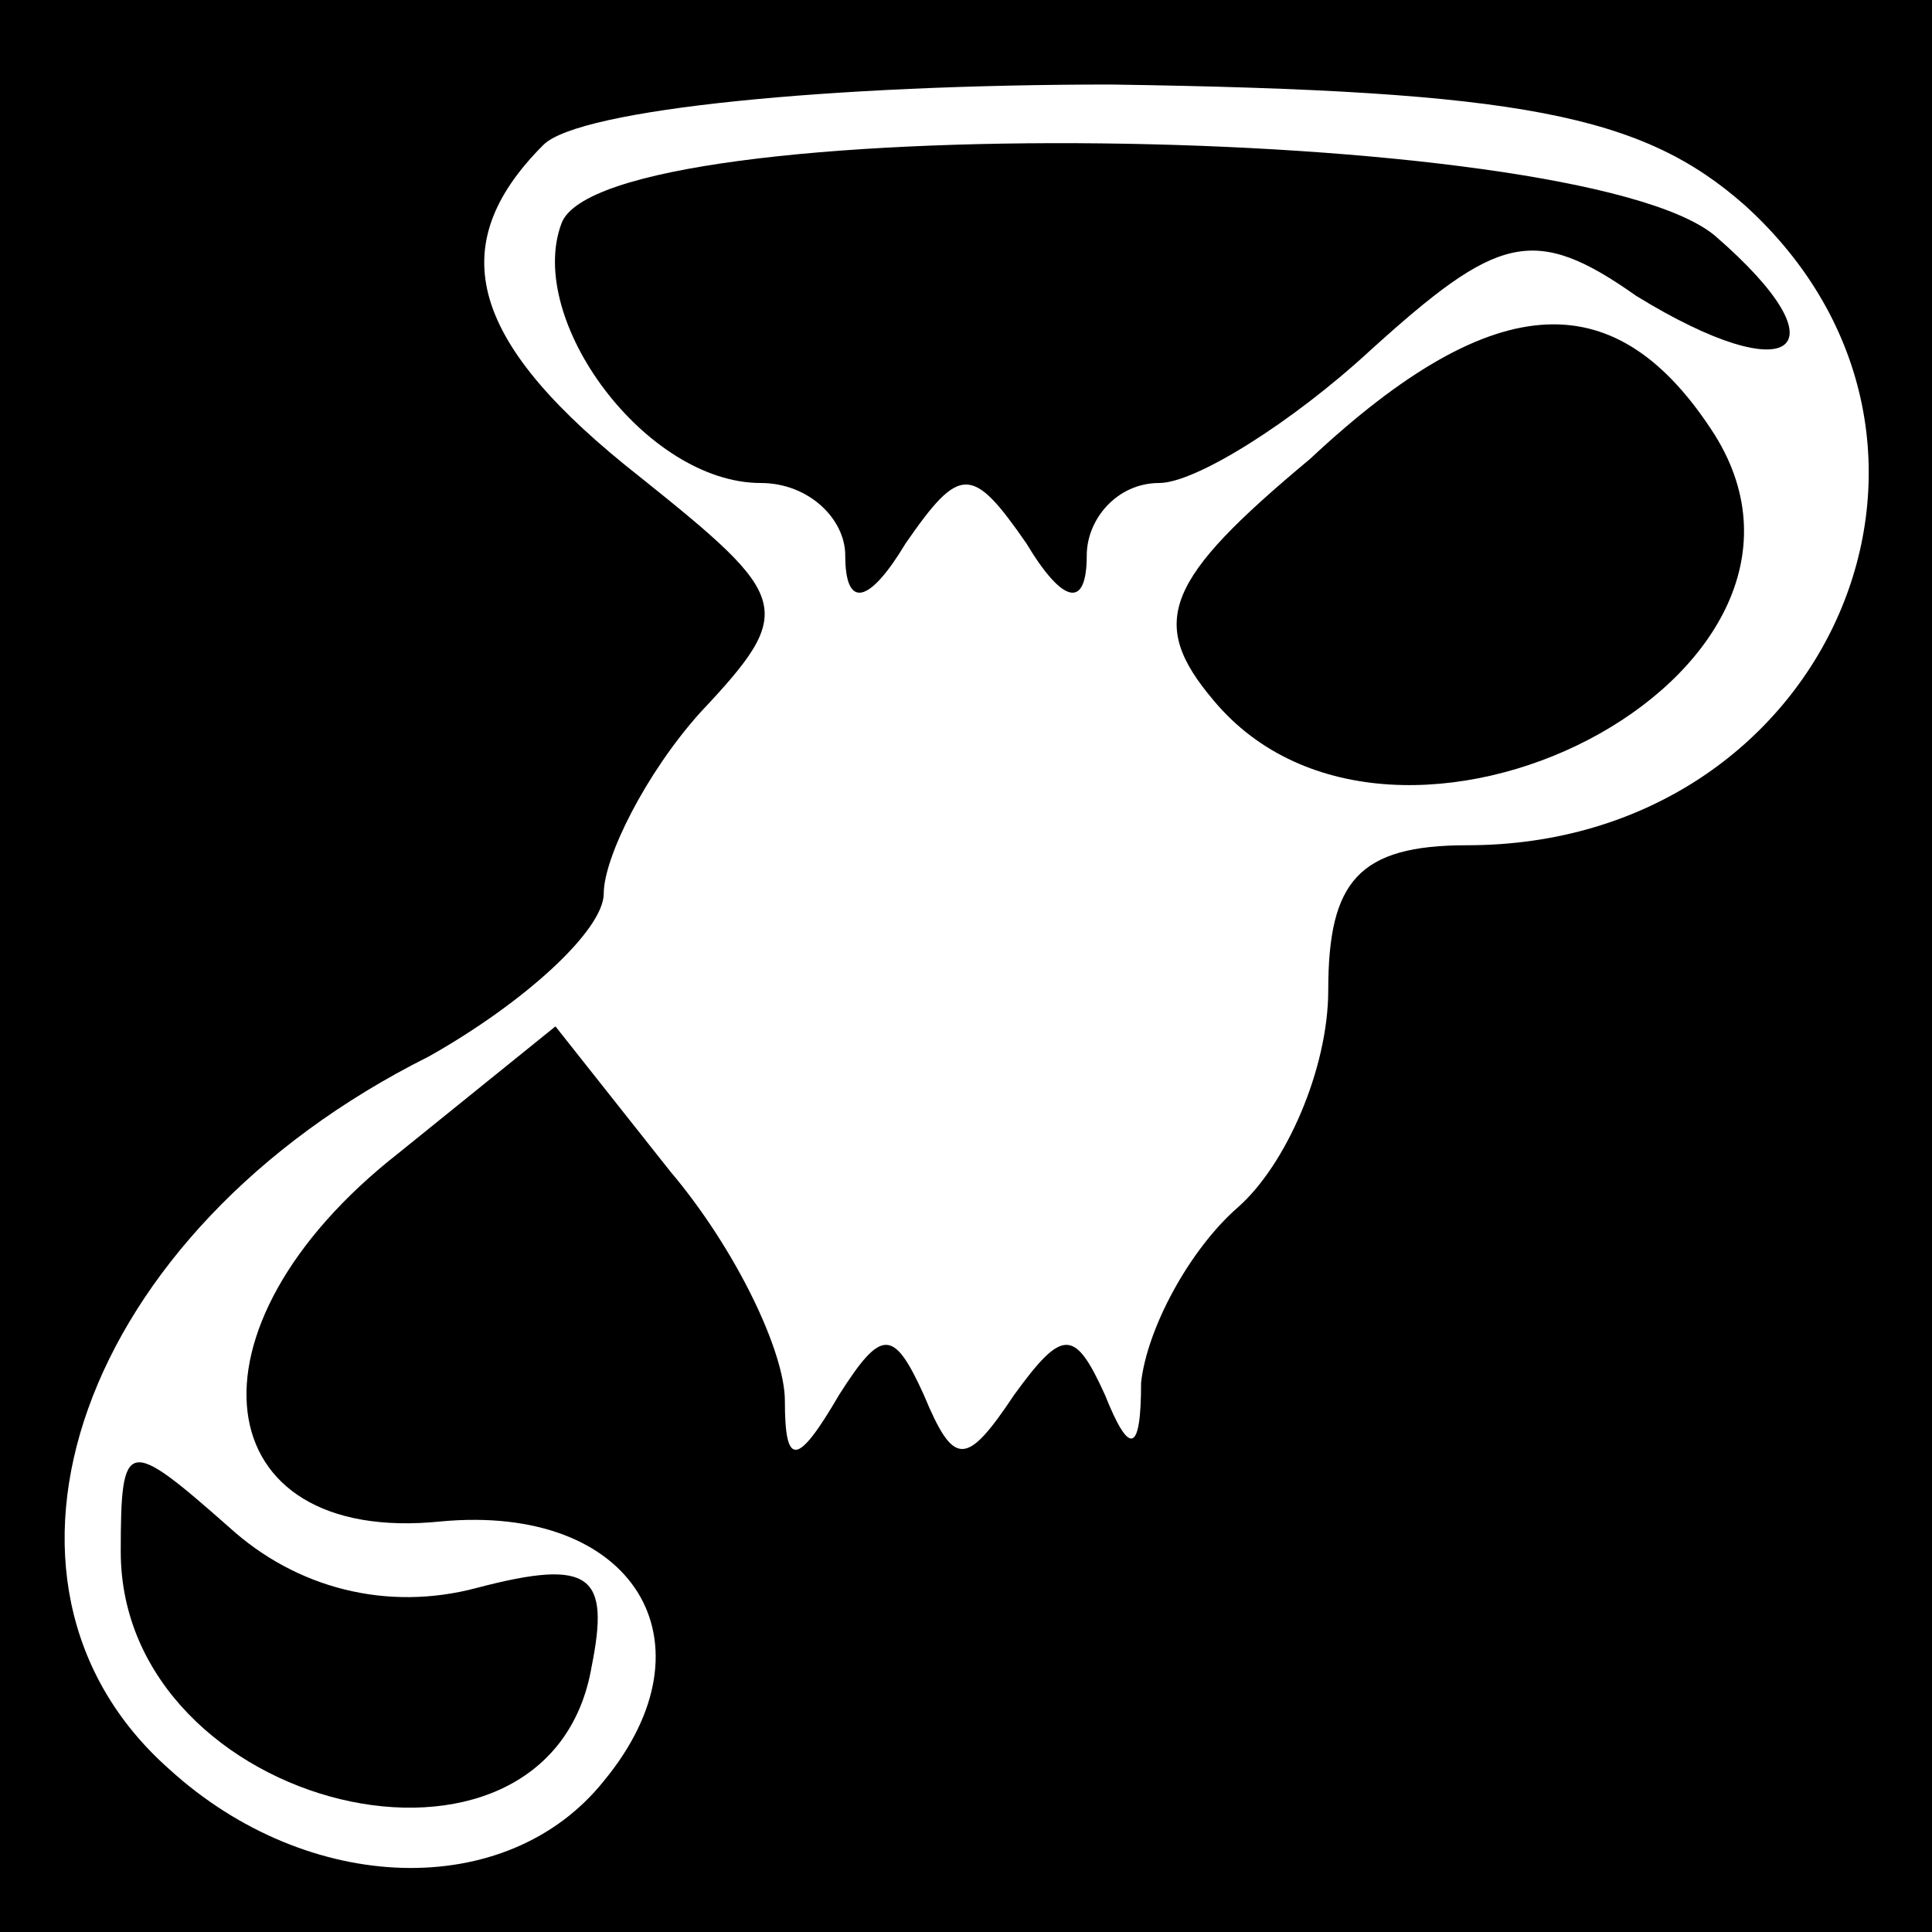 <?xml version="1.0" standalone="no"?>
<!DOCTYPE svg PUBLIC "-//W3C//DTD SVG 20010904//EN"
 "http://www.w3.org/TR/2001/REC-SVG-20010904/DTD/svg10.dtd">
<svg version="1.0" xmlns="http://www.w3.org/2000/svg"
 width="32pt" height="32pt" viewBox="0 0 32 32"
 preserveAspectRatio="xMidYMid meet">
<rect x="0" y="0" width="32" height="32" fill="#808080" stroke="none"/>
<g transform="translate(0,32) scale(0.1,-0.1)"
fill="#000000" stroke="none">
<path fill="#000000" stroke="none" d="M0 160 l0 -160 160 0 160 0 0 160 0
160 -160 0 -160 0 0 -160z"/>
<path fill="#ffffff" stroke="none" d="M289 286 c43 -39 14 -106 -46 -106 -18
0 -23 -6 -23 -24 0 -13 -7 -29 -15 -36 -8 -7 -15 -20 -16 -29 0 -12 -2 -12 -6
-2 -5 11 -7 11 -15 0 -8 -12 -10 -12 -15 0 -5 11 -7 11 -14 0 -7 -12 -9 -12
-9 -1 0 8 -8 25 -19 38 l-19 24 -26 -21 c-37 -29 -32 -65 7 -61 32 3 46 -20
27 -43 -16 -20 -49 -19 -72 2 -35 31 -15 89 43 118 16 9 29 21 29 27 0 6 7 20
16 30 16 17 15 19 -10 39 -28 22 -33 38 -16 55 6 6 48 10 94 10 68 -1 88 -5
105 -20z"/>
<path fill="#000000" stroke="none" d="M93 283 c-6 -16 14 -43 33 -43 8 0 14
-6 14 -12 0 -9 4 -8 10 2 9 13 11 13 20 0 6 -10 10 -11 10 -2 0 6 5 12 12 12
6 0 22 10 35 22 21 19 27 21 44 9 26 -16 35 -9 13 10 -23 19 -184 21 -191 2z"/>
<path fill="#000000" stroke="none" d="M217 244 c-24 -20 -27 -27 -16 -40 30
-36 108 4 83 44 -16 25 -36 25 -67 -4z"/>
<path fill="#000000" stroke="none" d="M20 63 c0 -43 71 -60 78 -19 3 15 0 18
-19 13 -15 -4 -30 0 -41 10 -17 15 -18 15 -18 -4z"/>
</g>
</svg>
